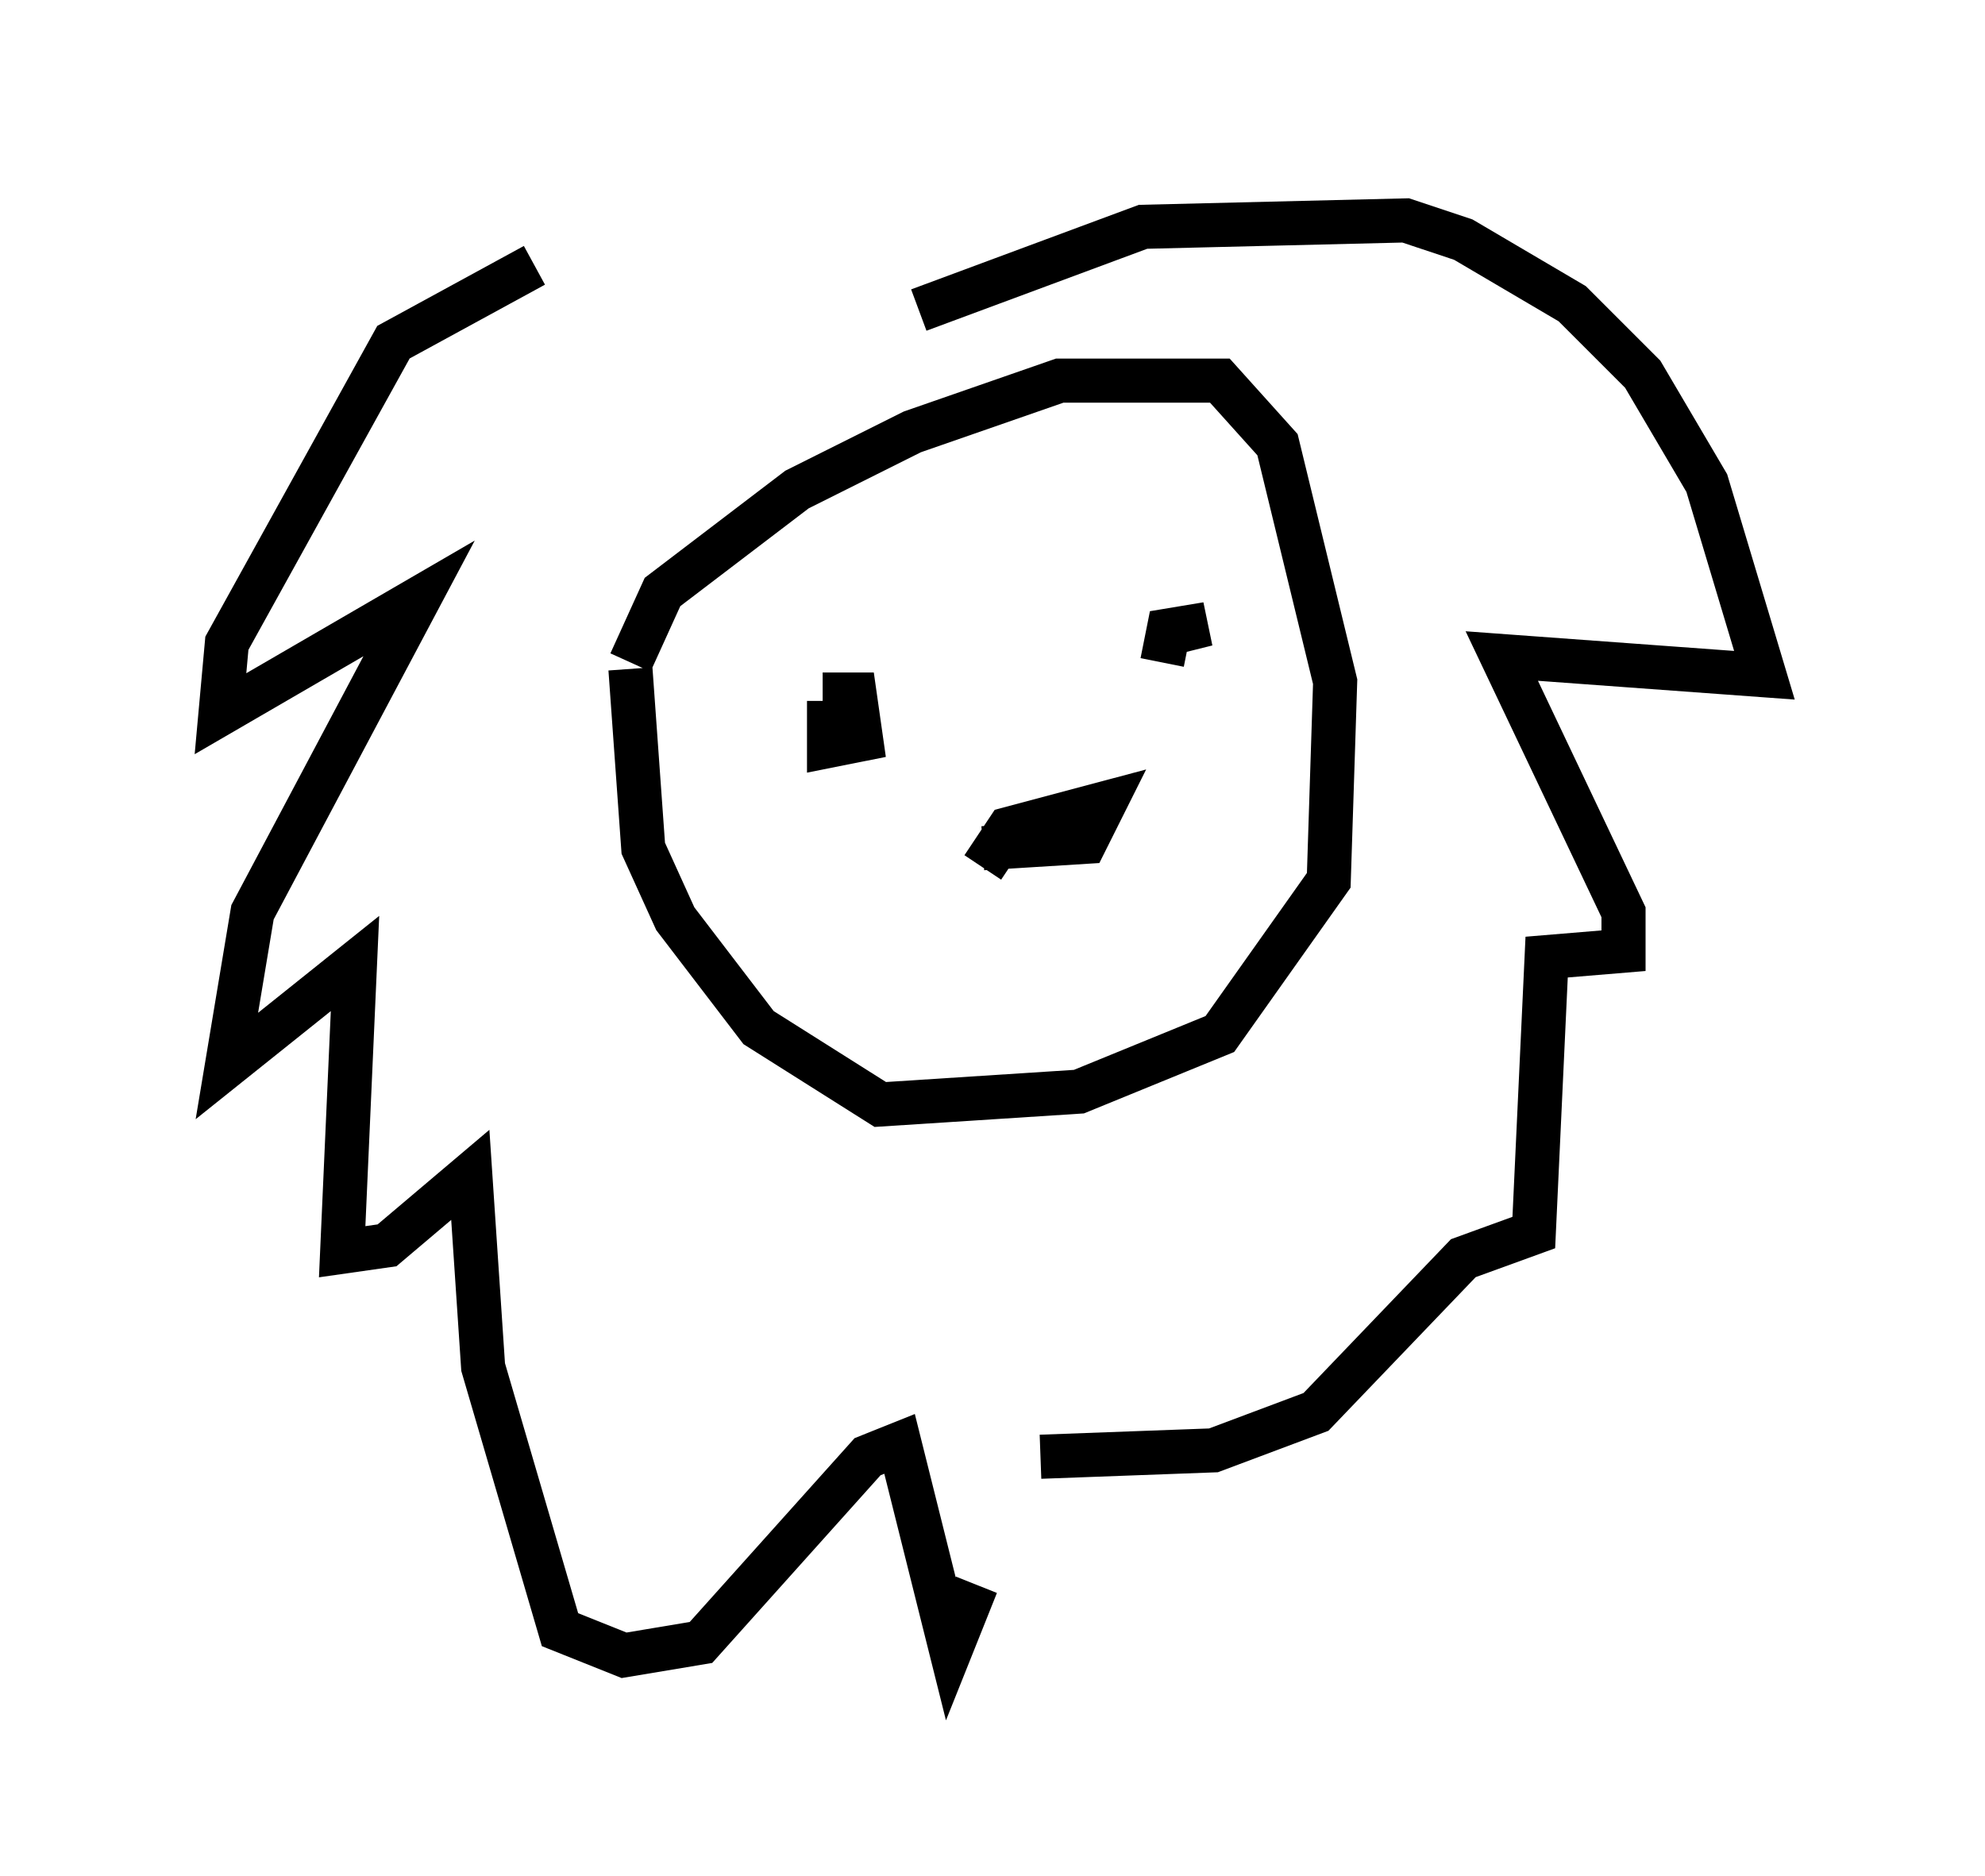 <?xml version="1.0" encoding="utf-8" ?>
<svg baseProfile="full" height="42.536" version="1.1" width="45.006" xmlns="http://www.w3.org/2000/svg" xmlns:ev="http://www.w3.org/2001/xml-events" xmlns:xlink="http://www.w3.org/1999/xlink"><defs /><rect fill="white" height="42.536" width="45.006" x="0" y="0" /><path d="M20.106, 6.307 m-7.989, -0.291 l-3.196, 1.743 -3.777, 6.827 l-0.145, 1.598 4.503, -2.615 l-3.777, 7.117 -0.581, 3.486 l2.905, -2.324 -0.291, 6.536 l1.017, -0.145 1.888, -1.598 l0.291, 4.358 1.743, 5.955 l1.453, 0.581 1.743, -0.291 l3.777, -4.212 0.726, -0.291 l1.162, 4.648 0.581, -1.453 m-1.307, -28.905 l5.084, -1.888 5.955, -0.145 l1.307, 0.436 2.469, 1.453 l1.598, 1.598 1.453, 2.469 l1.307, 4.358 -5.955, -0.436 l2.76, 5.81 0.0, 0.872 l-1.743, 0.145 -0.291, 6.246 l-1.598, 0.581 -3.341, 3.486 l-2.324, 0.872 -3.922, 0.145 m-9.296, -18.011 l0.726, -1.598 3.05, -2.324 l2.615, -1.307 3.341, -1.162 l3.631, 0.0 1.307, 1.453 l1.307, 5.374 -0.145, 4.503 l-2.469, 3.486 -3.196, 1.307 l-4.503, 0.291 -2.76, -1.743 l-1.888, -2.469 -0.726, -1.598 l-0.291, -4.067 m4.358, 0.581 l0.726, 0.0 0.145, 1.017 l-0.726, 0.145 0.0, -1.017 m7.553, -0.872 l0.145, -0.726 0.872, -0.145 l-0.581, 0.145 m-4.503, 5.374 l0.581, -0.872 2.179, -0.581 l-0.436, 0.872 -2.324, 0.145 " fill="none" stroke="black" stroke-width="1" /></svg>